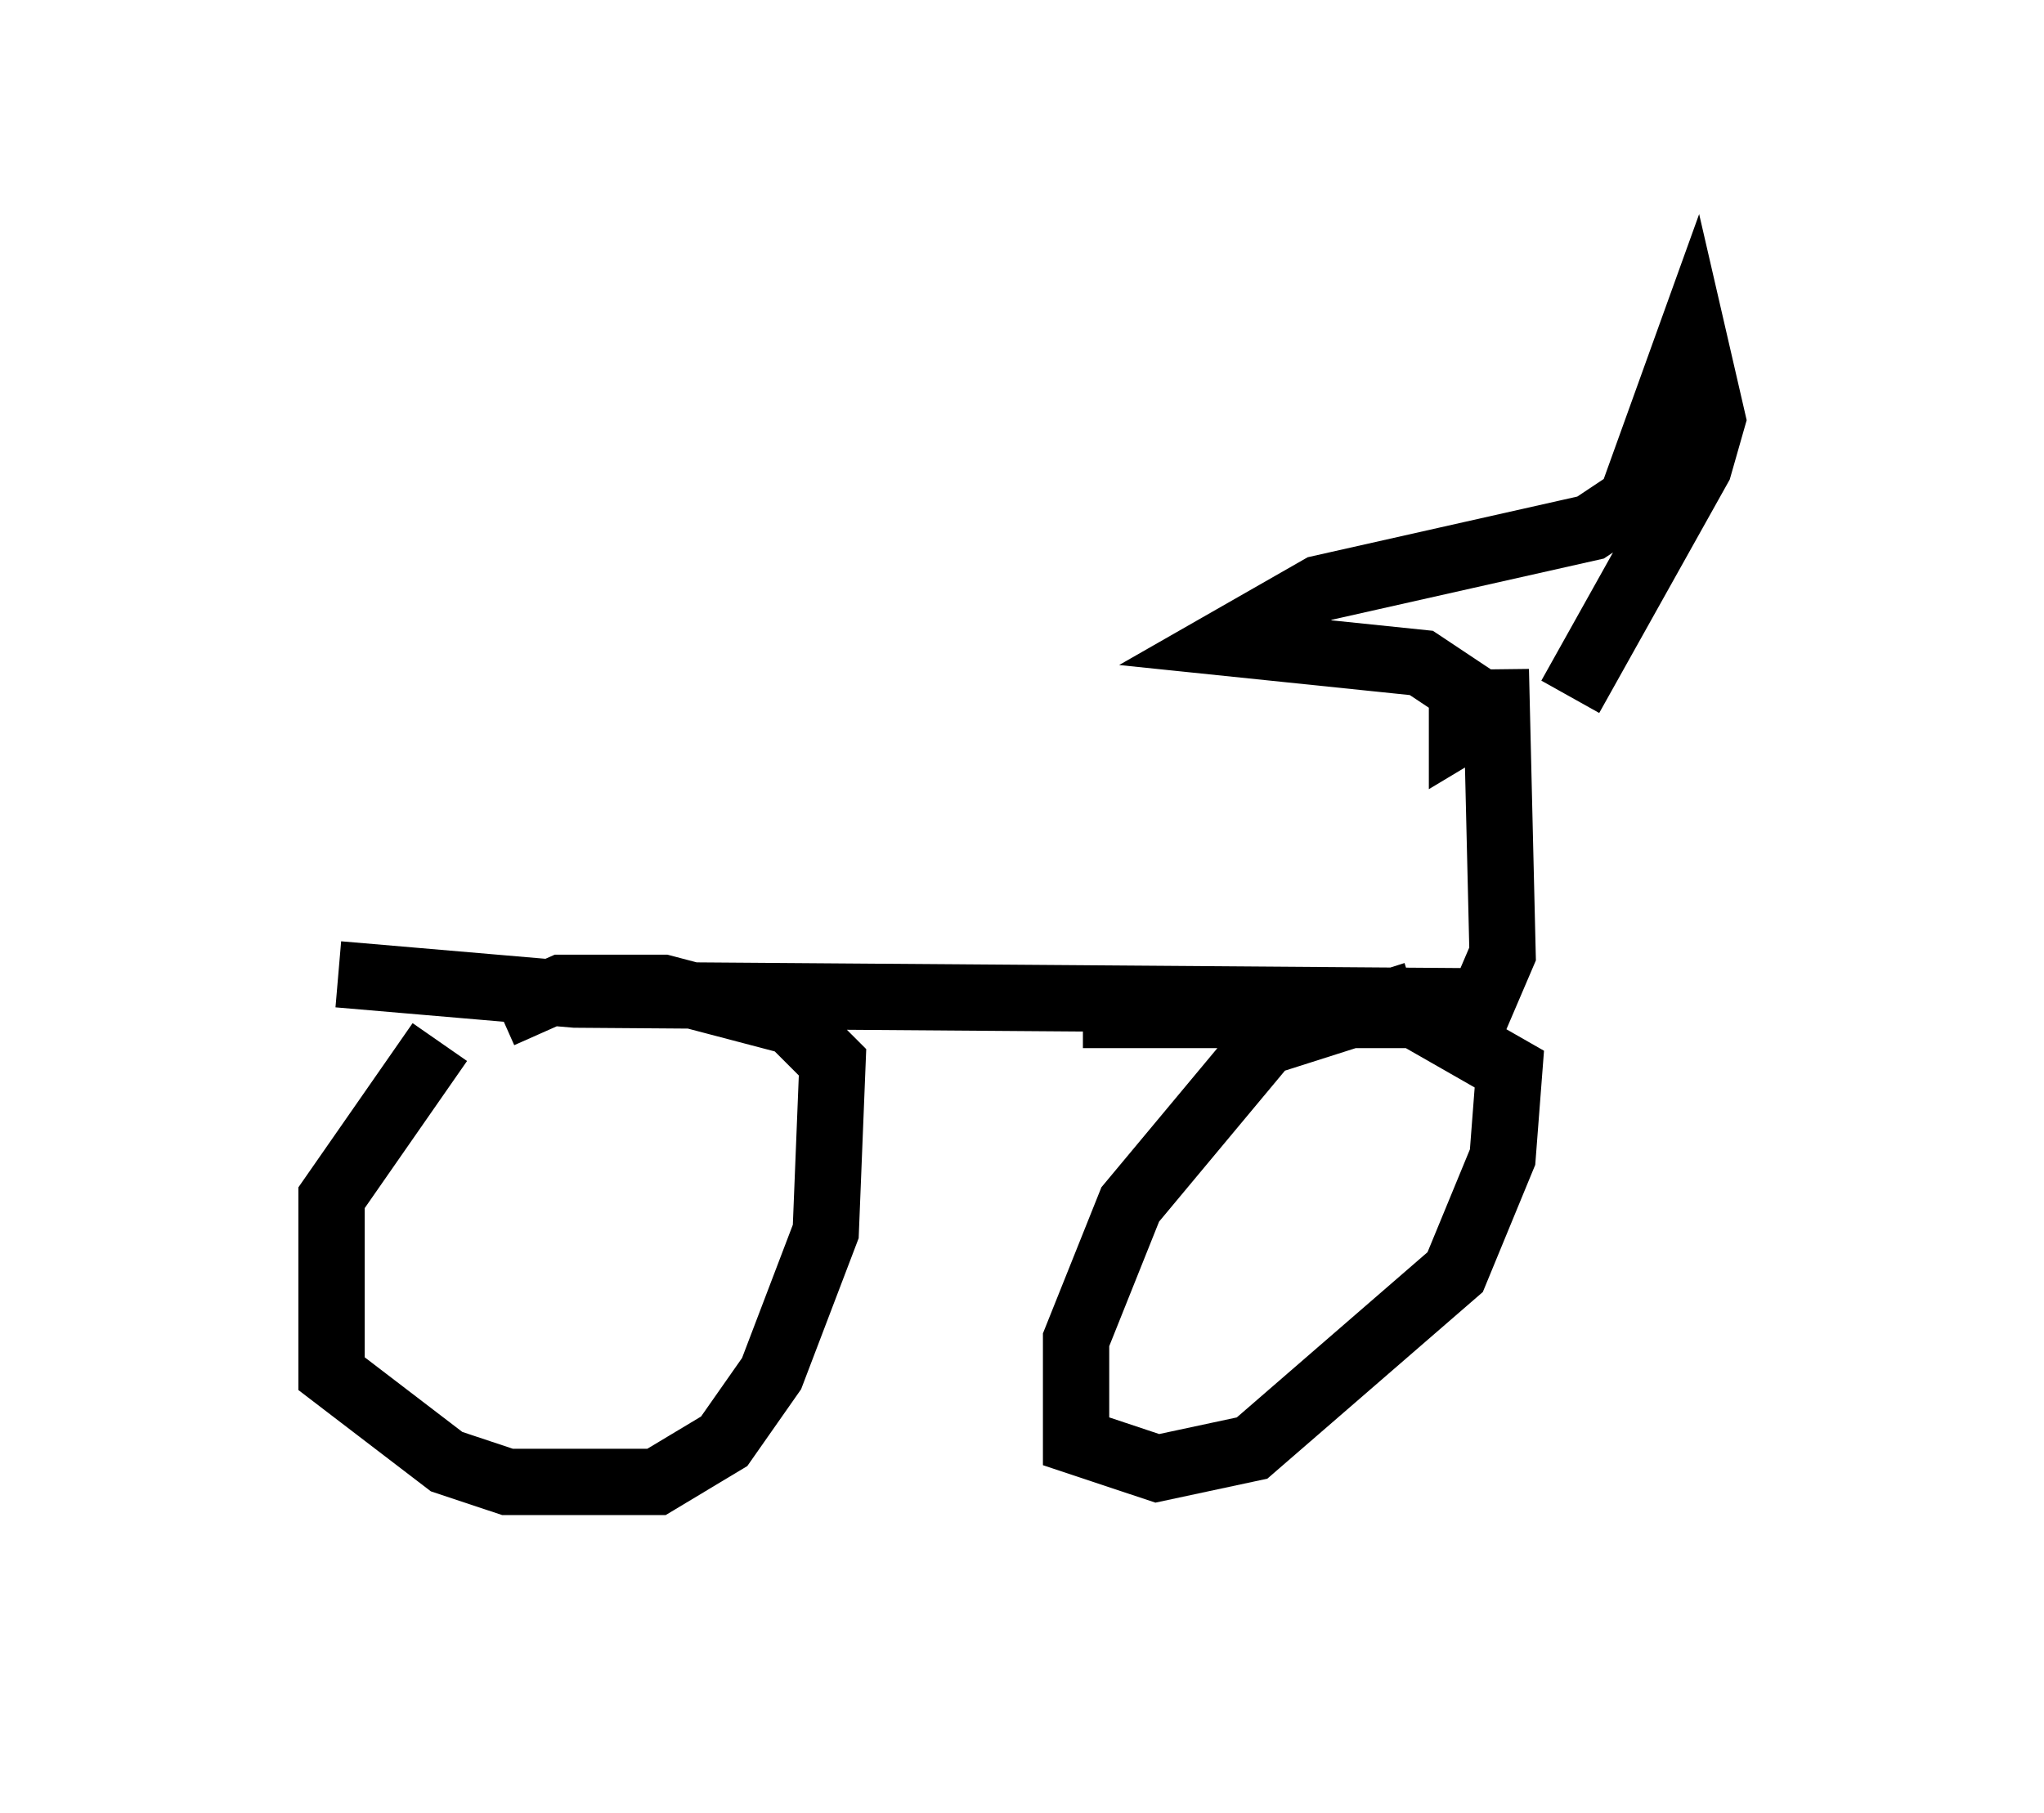 <?xml version="1.0" encoding="utf-8" ?>
<svg baseProfile="full" height="27.354" version="1.1" width="30.825" xmlns="http://www.w3.org/2000/svg" xmlns:ev="http://www.w3.org/2001/xml-events" xmlns:xlink="http://www.w3.org/1999/xlink"><defs /><rect fill="white" height="27.354" width="30.825" x="0" y="0" /><path d="M7.654, 15.413 m-1.021, 0.306 l-1.633, 2.348 0.0, 2.654 l1.735, 1.327 0.919, 0.306 l2.246, 0.0 1.021, -0.613 l0.715, -1.021 0.817, -2.144 l0.102, -2.552 -0.613, -0.613 l-1.94, -0.51 -1.531, 0.0 l-0.919, 0.408 m13.781, -0.306 l-2.246, 0.715 -2.042, 2.45 l-0.817, 2.042 0.0, 1.531 l1.225, 0.408 1.429, -0.306 l3.063, -2.654 0.715, -1.735 l0.102, -1.327 -1.429, -0.817 l-5.002, 0.0 m-11.229, -0.613 l3.573, 0.306 13.679, 0.102 l0.306, -0.715 -0.102, -4.288 l0.0, 0.613 -0.51, 0.306 l0.0, -0.613 -0.613, -0.408 l-2.96, -0.306 1.429, -0.817 l4.083, -0.919 0.613, -0.408 l0.919, -2.552 0.306, 1.327 l-0.204, 0.715 -1.94, 3.471 " fill="none" stroke="black" stroke-width="1" /></svg>